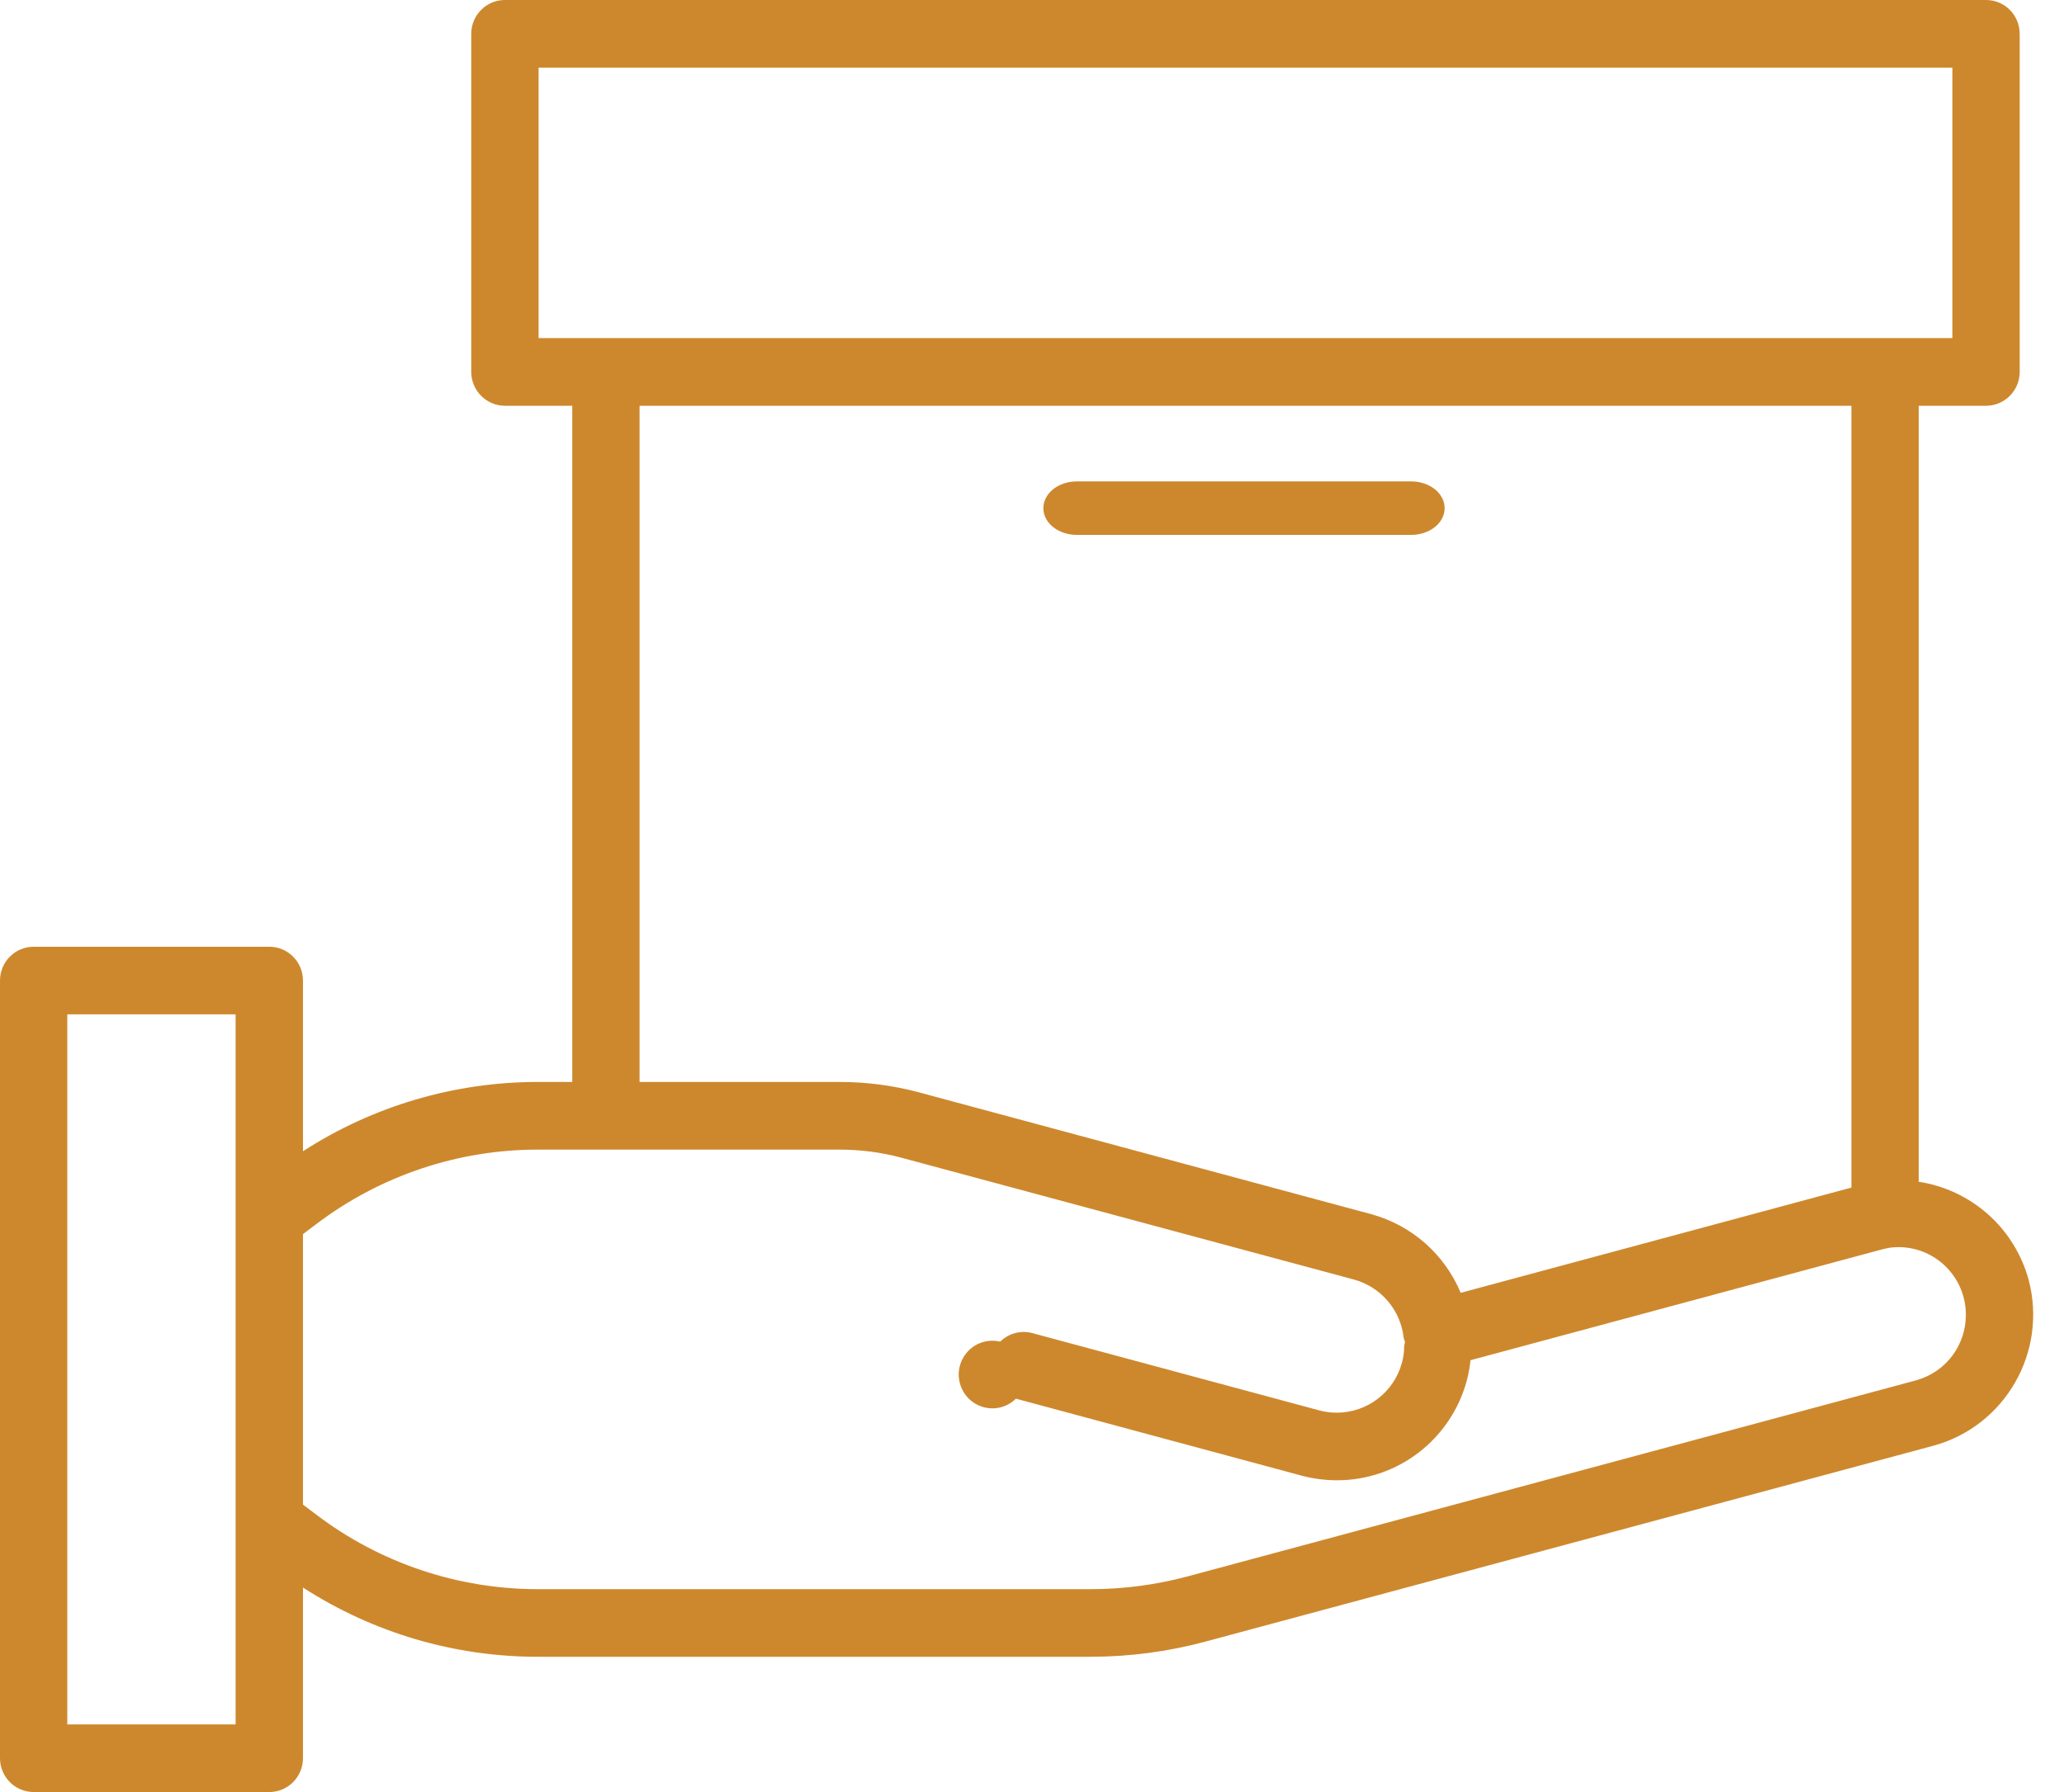 <svg width="38" height="33" viewBox="0 0 38 33" fill="none" xmlns="http://www.w3.org/2000/svg">
<path d="M37.349 23.567C37.221 23.101 36.963 22.683 36.603 22.363C36.244 22.043 35.8 21.834 35.325 21.762V7.472H36.565C36.729 7.472 36.887 7.406 37.003 7.289C37.119 7.173 37.184 7.014 37.184 6.849V0.623C37.184 0.278 36.907 0 36.565 0H9.296C8.954 0 8.676 0.278 8.676 0.623V6.849C8.676 7.014 8.742 7.173 8.858 7.289C8.974 7.406 9.132 7.472 9.296 7.472H10.536V19.924H9.916C8.378 19.921 6.871 20.364 5.578 21.2V18.057C5.578 17.712 5.3 17.434 4.958 17.434H0.62C0.277 17.434 0 17.712 0 18.057V32.377C0 32.542 0.065 32.701 0.182 32.818C0.298 32.934 0.455 33 0.62 33H4.958C5.122 33 5.28 32.934 5.396 32.818C5.512 32.701 5.578 32.542 5.578 32.377V29.234C6.871 30.07 8.378 30.513 9.916 30.509H20.092C20.797 30.508 21.499 30.415 22.18 30.233L35.598 26.622C36.918 26.26 37.7 24.896 37.349 23.567V23.567ZM9.916 1.245H35.945V6.226H9.916V1.245ZM11.775 7.472H34.086V21.869L26.893 23.807C26.747 23.457 26.523 23.145 26.239 22.894C25.955 22.644 25.618 22.462 25.254 22.361L16.903 20.111C16.433 19.987 15.949 19.924 15.463 19.924H11.775V7.472ZM4.338 31.755H1.239V18.679H4.338V31.755ZM35.276 25.419L21.861 29.03C21.284 29.184 20.689 29.263 20.092 29.264H9.916C8.44 29.267 7.004 28.787 5.826 27.894L5.578 27.707V22.726L5.826 22.539C7.004 21.647 8.44 21.166 9.916 21.17H15.463C15.841 21.17 16.219 21.219 16.585 21.316L24.933 23.564C25.174 23.631 25.39 23.769 25.552 23.96C25.714 24.151 25.816 24.387 25.843 24.637C25.85 24.662 25.858 24.687 25.868 24.712C25.861 24.739 25.855 24.766 25.852 24.793C25.852 24.895 25.839 24.996 25.811 25.093C25.74 25.357 25.585 25.59 25.369 25.756C25.153 25.923 24.888 26.013 24.616 26.014C24.507 26.015 24.399 26.001 24.293 25.973L19.026 24.554C18.919 24.522 18.807 24.519 18.699 24.546C18.592 24.573 18.494 24.628 18.415 24.706C18.31 24.681 18.2 24.684 18.097 24.714C17.993 24.744 17.899 24.802 17.825 24.879C17.75 24.957 17.697 25.054 17.67 25.159C17.643 25.264 17.645 25.374 17.674 25.478C17.702 25.582 17.758 25.677 17.834 25.754C17.911 25.83 18.006 25.885 18.11 25.913C18.214 25.941 18.324 25.941 18.428 25.914C18.532 25.886 18.628 25.832 18.704 25.756L23.972 27.176C24.183 27.231 24.4 27.259 24.617 27.259C25.732 27.259 26.708 26.51 27.003 25.43C27.037 25.305 27.06 25.177 27.073 25.048L34.628 23.013C34.682 22.999 34.74 22.985 34.795 22.976C35.412 22.896 35.992 23.288 36.152 23.892C36.18 23.997 36.194 24.105 36.193 24.214C36.193 24.488 36.104 24.755 35.938 24.973C35.772 25.19 35.539 25.347 35.276 25.418V25.419Z" fill="#CD882D"/>
<path d="M19.825 9.85H25.981C26.145 9.85 26.301 9.798 26.417 9.706C26.532 9.614 26.597 9.488 26.597 9.358C26.597 9.227 26.532 9.102 26.417 9.009C26.301 8.917 26.145 8.865 25.981 8.865H19.825C19.661 8.865 19.505 8.917 19.389 9.009C19.274 9.102 19.209 9.227 19.209 9.358C19.209 9.488 19.274 9.614 19.389 9.706C19.505 9.798 19.661 9.85 19.825 9.85Z" fill="#CD882D"/>
</svg>
